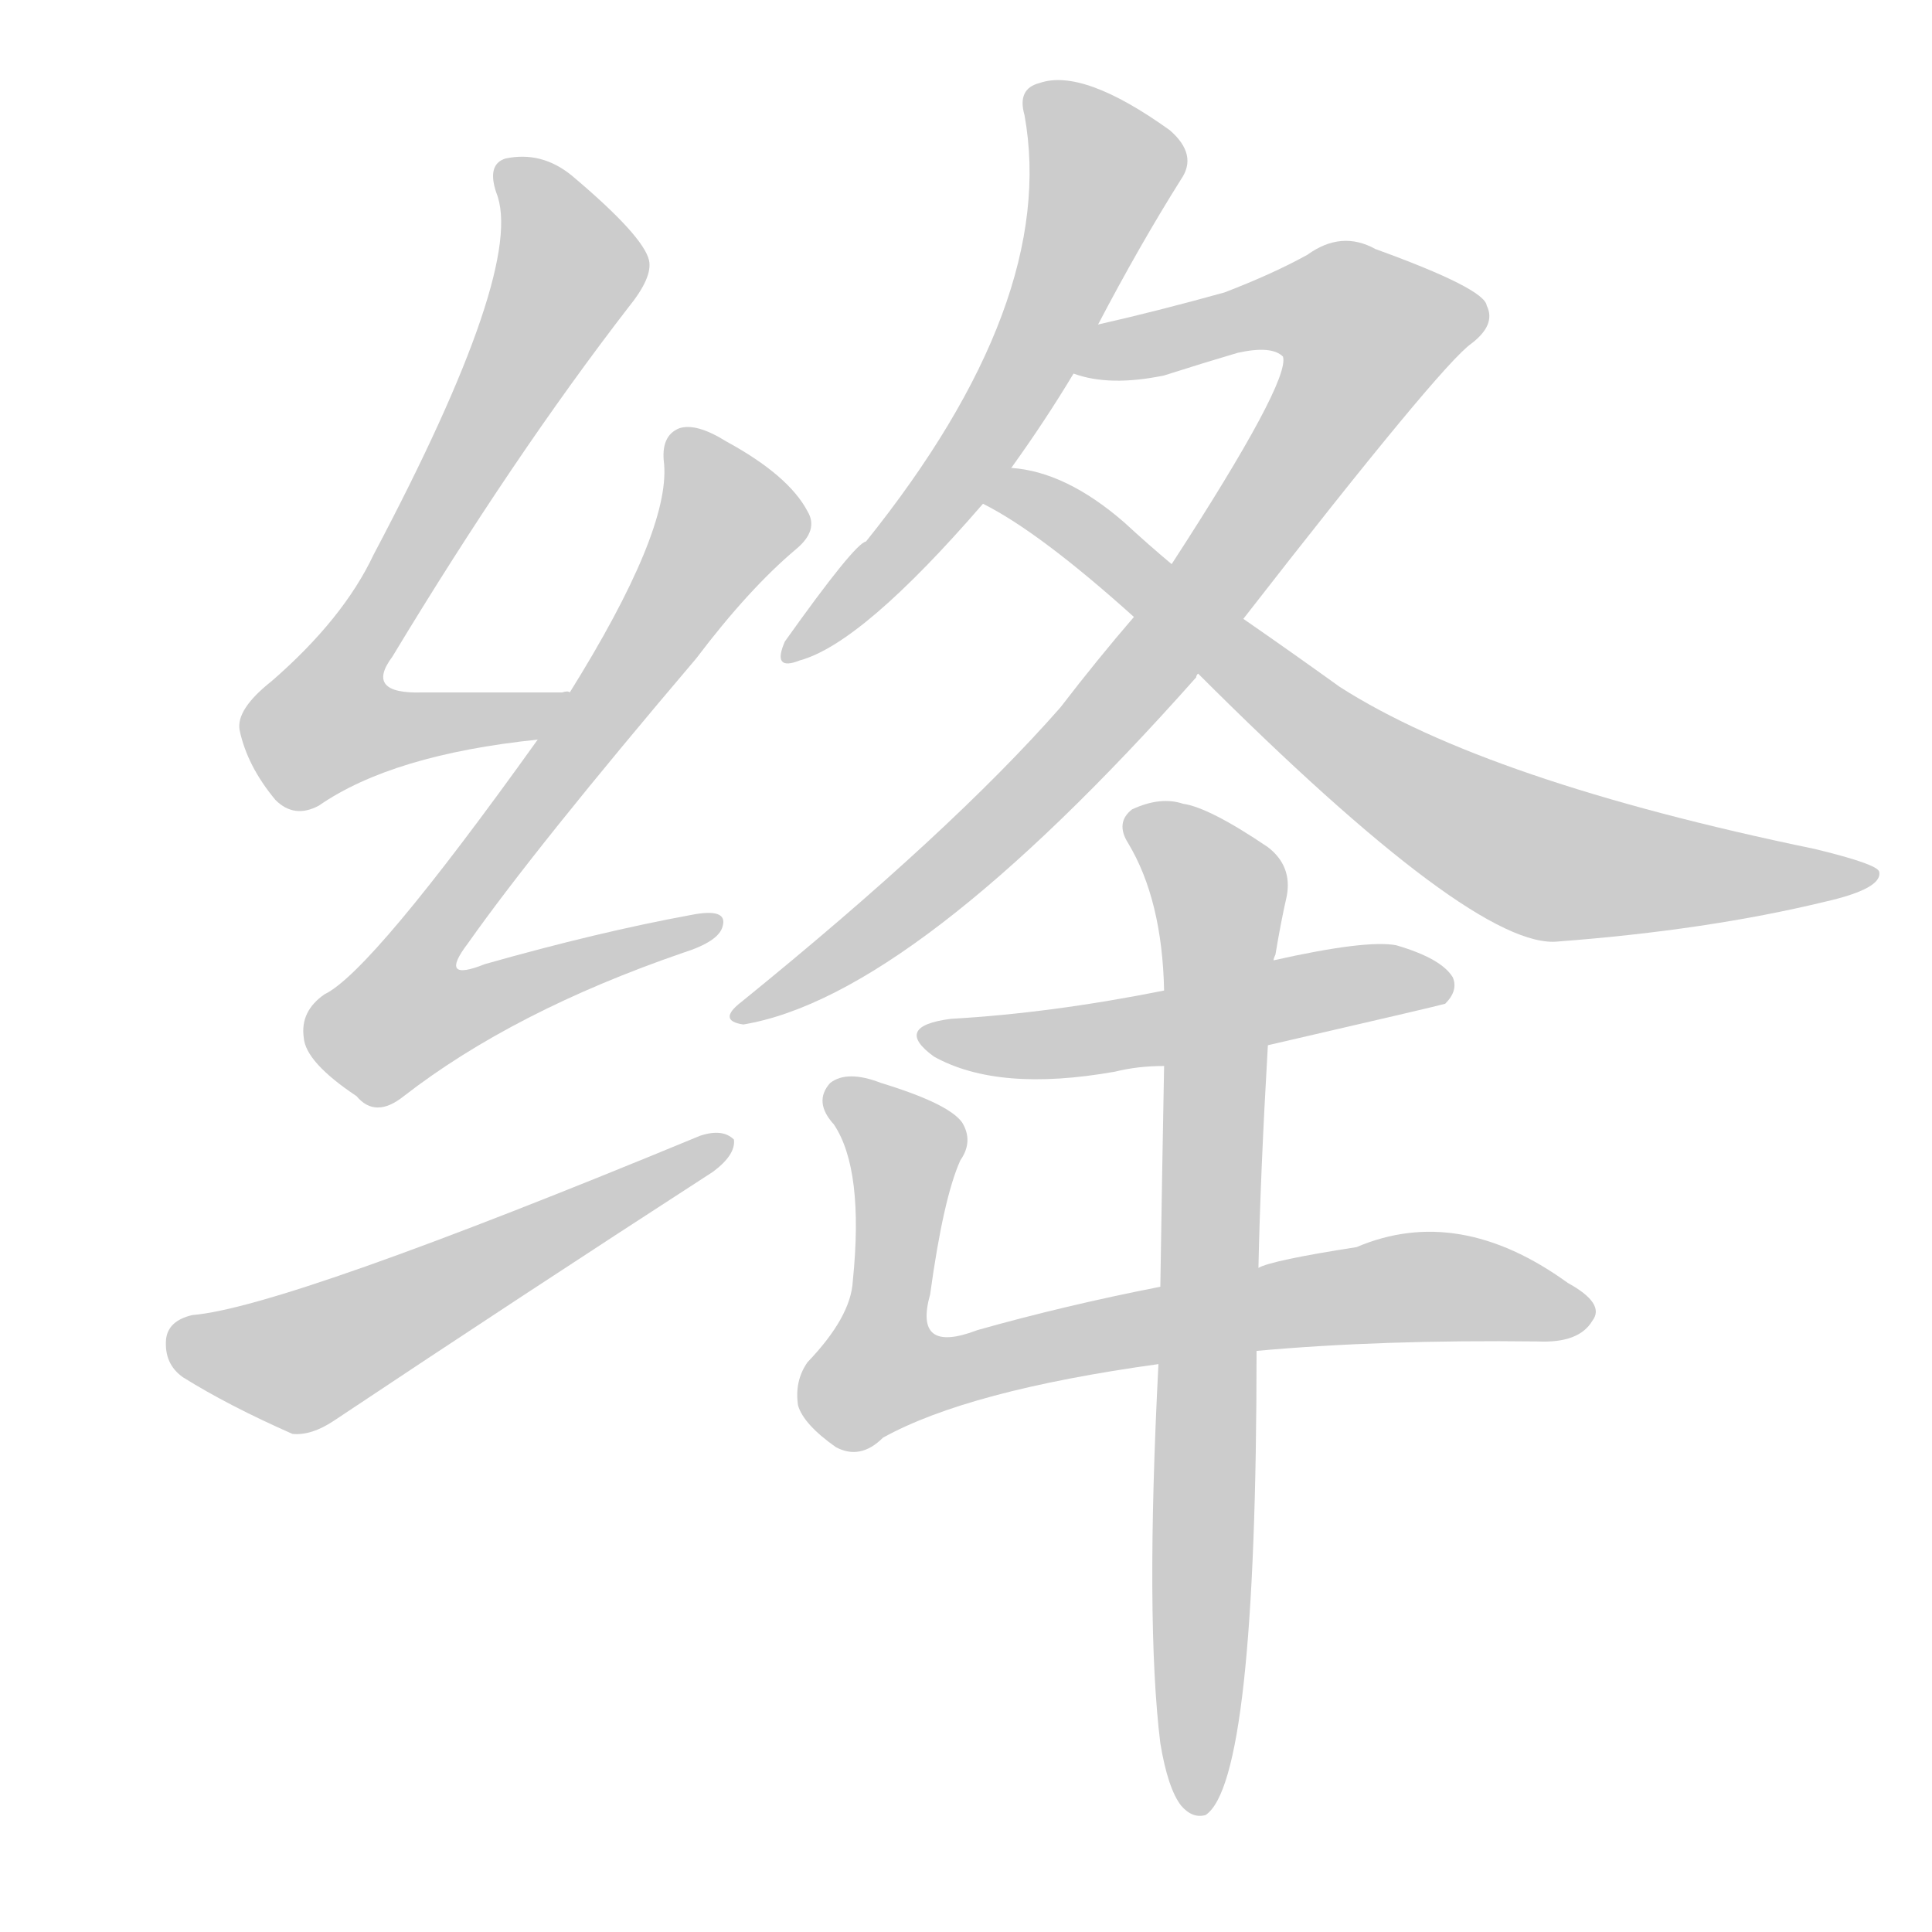 <!--
AnimCJK 2016-2018 Copyright Francois Mizessyn - https://github.com/parsimonhi/animCJK
Derived from:
    MakeMeAHanzi project - https://github.com/skishore/makemeahanzi
    Arphic PL KaitiM GB - https://apps.ubuntu.com/cat/applications/precise/fonts-arphic-gkai00mp/
    Arphic PL UKai - https://apps.ubuntu.com/cat/applications/fonts-arphic-ukai/
You can redistribute and/or modify this file under the terms of the Arphic Public License
as published by Arphic Technology Co., Ltd.
You should have received a copy of this license (the directory "APL") along with this file;
if not, see http://ftp.gnu.org/non-gnu/chinese-fonts-truetype/LICENSE.
-->
<svg id="z32475" class="acjk" version="1.1" viewBox="0 0 1024 1024" xmlns="http://www.w3.org/2000/svg" xmlns:xlink="http://www.w3.org/1999/xlink">
<style>
<![CDATA[
@keyframes z32475k {
	from {
		stroke:#ccc;
		stroke-dashoffset:3334;
	}
	1% {
		stroke:#c00;
		stroke-dashoffset:3334;
	}
	75% {
		stroke:#c00;
		stroke-dashoffset:0;
	}
	to {
		stroke:#000;
	}
}
#z32475 path[clip-path] {
	animation:z32475k 1s linear both;
	stroke-dasharray:3334;
	stroke-width:128;
	stroke-linecap:round;
	fill:none;
}
#z32475 path[clip-path="url(#z32475c1)"] {animation-delay:1s;}
#z32475 path[clip-path="url(#z32475c2)"] {animation-delay:2s;}
#z32475 path[clip-path="url(#z32475c3)"] {animation-delay:3s;}
#z32475 path[clip-path="url(#z32475c4)"] {animation-delay:4s;}
#z32475 path[clip-path="url(#z32475c5)"] {animation-delay:5s;}
#z32475 path[clip-path="url(#z32475c6)"] {animation-delay:6s;}
#z32475 path[clip-path="url(#z32475c7)"] {animation-delay:7s;}
#z32475 path[clip-path="url(#z32475c8)"] {animation-delay:8s;}
#z32475 path[clip-path="url(#z32475c9)"] {animation-delay:9s;}
#z32475 path {fill:#ccc;}
]]>
</style>
<path id="z32475d1" d="M302 367Q301 366 298 367Q258 367 224 367Q193 368 208 348Q272 242 333 163Q346 147 344 138Q341 125 303 93Q287 80 268 84Q258 87 263 102Q279 141 198 294Q182 328 144 361Q125 376 127 387Q131 406 146 424Q156 434 169 427Q208 400 285 392C295 390 312 367 302 367Z"/>
<path id="z32475d2" d="M285 392Q197 515 172 527Q159 536 161 550Q162 563 189 581Q199 593 214 581Q272 536 362 505Q381 499 383 491Q386 481 366 485Q317 494 257 511Q232 521 248 500Q284 449 369 349Q397 312 422 291Q434 281 428 271Q418 252 385 234Q369 224 360 227Q350 231 352 246Q355 282 302 367C291 384 291 384 285 392Z"/>
<path id="z32475d3" d="M102 697Q89 700 88 710Q87 723 97 730Q121 745 155 760Q165 761 177 753Q276 687 378 621Q390 612 389 604Q383 598 371 602Q151 693 102 697Z"/>
<path id="z32475d4" d="M582 172Q604 130 626 95Q635 82 620 69Q574 36 551 44Q539 47 543 61Q561 160 459 287Q453 288 416 340Q409 356 424 350Q457 341 521 267C531 254 531 254 536 248Q554 223 569 198C578 181 578 181 582 172Z"/>
<path id="z32475d5" d="M659 328Q764 193 780 182Q793 172 788 162Q787 153 729 132Q711 122 693 135Q675 145 649 155Q613 165 582 172C572 174 560 194 569 198Q588 205 617 199Q639 192 656 187Q674 183 680 189Q684 202 621 299C608 318 608 318 601 327Q582 349 562 375Q504 441 393 531Q380 541 394 543Q484 528 634 359Q634 358 635 357C651 338 651 338 659 328Z"/>
<path id="z32475d6" d="M635 357Q782 504 826 499Q905 493 967 478Q998 471 996 462Q995 458 962 450Q788 414 710 364Q685 346 659 328C634 309 634 309 621 299Q609 289 596 277Q565 250 536 248C528 246 514 263 521 267Q551 282 601 327C624 347 624 347 635 357Z"/>
<path id="z32475d7" d="M672 554Q763 533 766 532Q773 525 770 518Q764 508 740 501Q724 498 675 509C636 520 636 520 617 525Q557 537 504 540Q473 544 495 560Q529 579 591 568Q603 565 617 565C654 558 654 558 672 554Z"/>
<path id="z32475d8" d="M666 716Q732 710 815 711Q837 712 844 700Q851 691 831 680Q773 638 719 661Q674 668 667 672C632 679 632 679 615 682Q564 692 518 705Q484 718 493 686Q500 635 509 615Q516 605 510 595Q503 585 467 574Q449 567 440 574Q431 584 442 596Q458 620 452 679Q451 698 428 722Q421 732 423 745Q426 755 443 767Q456 774 468 762Q513 737 614 723C649 718 649 718 666 716Z"/>
<path id="z32475d9" d="M615 924Q619 948 626 957Q632 964 639 962Q666 944 666 716C667 687 667 687 667 672Q668 623 672 554C674 524 674 524 675 509Q675 508 676 506Q679 488 682 475Q685 459 672 449Q641 428 627 426Q615 422 600 429Q591 436 598 447Q616 477 617 525C617 552 617 552 617 565Q616 617 615 682C614 709 614 709 614 723Q607 859 615 924Z"/>
<defs>
	<clipPath id="z32475c1"><use xlink:href="#z32475d1"/></clipPath>
	<clipPath id="z32475c2"><use xlink:href="#z32475d2"/></clipPath>
	<clipPath id="z32475c3"><use xlink:href="#z32475d3"/></clipPath>
	<clipPath id="z32475c4"><use xlink:href="#z32475d4"/></clipPath>
	<clipPath id="z32475c5"><use xlink:href="#z32475d5"/></clipPath>
	<clipPath id="z32475c6"><use xlink:href="#z32475d6"/></clipPath>
	<clipPath id="z32475c7"><use xlink:href="#z32475d7"/></clipPath>
	<clipPath id="z32475c8"><use xlink:href="#z32475d8"/></clipPath>
	<clipPath id="z32475c9"><use xlink:href="#z32475d9"/></clipPath>
</defs>
<path pathLength="3333" clip-path="url(#z32475c1)" d="M269 89L303 143L167 373L182 397L293 372"/>
<path pathLength="3333" clip-path="url(#z32475c2)" d="M363 236L387 280L207 531L227 550L375 492"/>
<path pathLength="3333" clip-path="url(#z32475c3)" d="M93 710L161 721L382 606"/>
<path pathLength="3333" clip-path="url(#z32475c4)" d="M550 50L586 87L562 157L505 257L421 344"/>
<path pathLength="3333" clip-path="url(#z32475c5)" d="M577 194L697 161L732 185L578 389L394 538"/>
<path pathLength="3333" clip-path="url(#z32475c6)" d="M528 264L799 448L987 464"/>
<path pathLength="3333" clip-path="url(#z32475c7)" d="M496 549L765 523"/>
<path pathLength="3333" clip-path="url(#z32475c8)" d="M443 577L482 617L468 737L745 682L838 694"/>
<path pathLength="3333" clip-path="url(#z32475c9)" d="M603 433L648 485L637 957"/>
</svg>